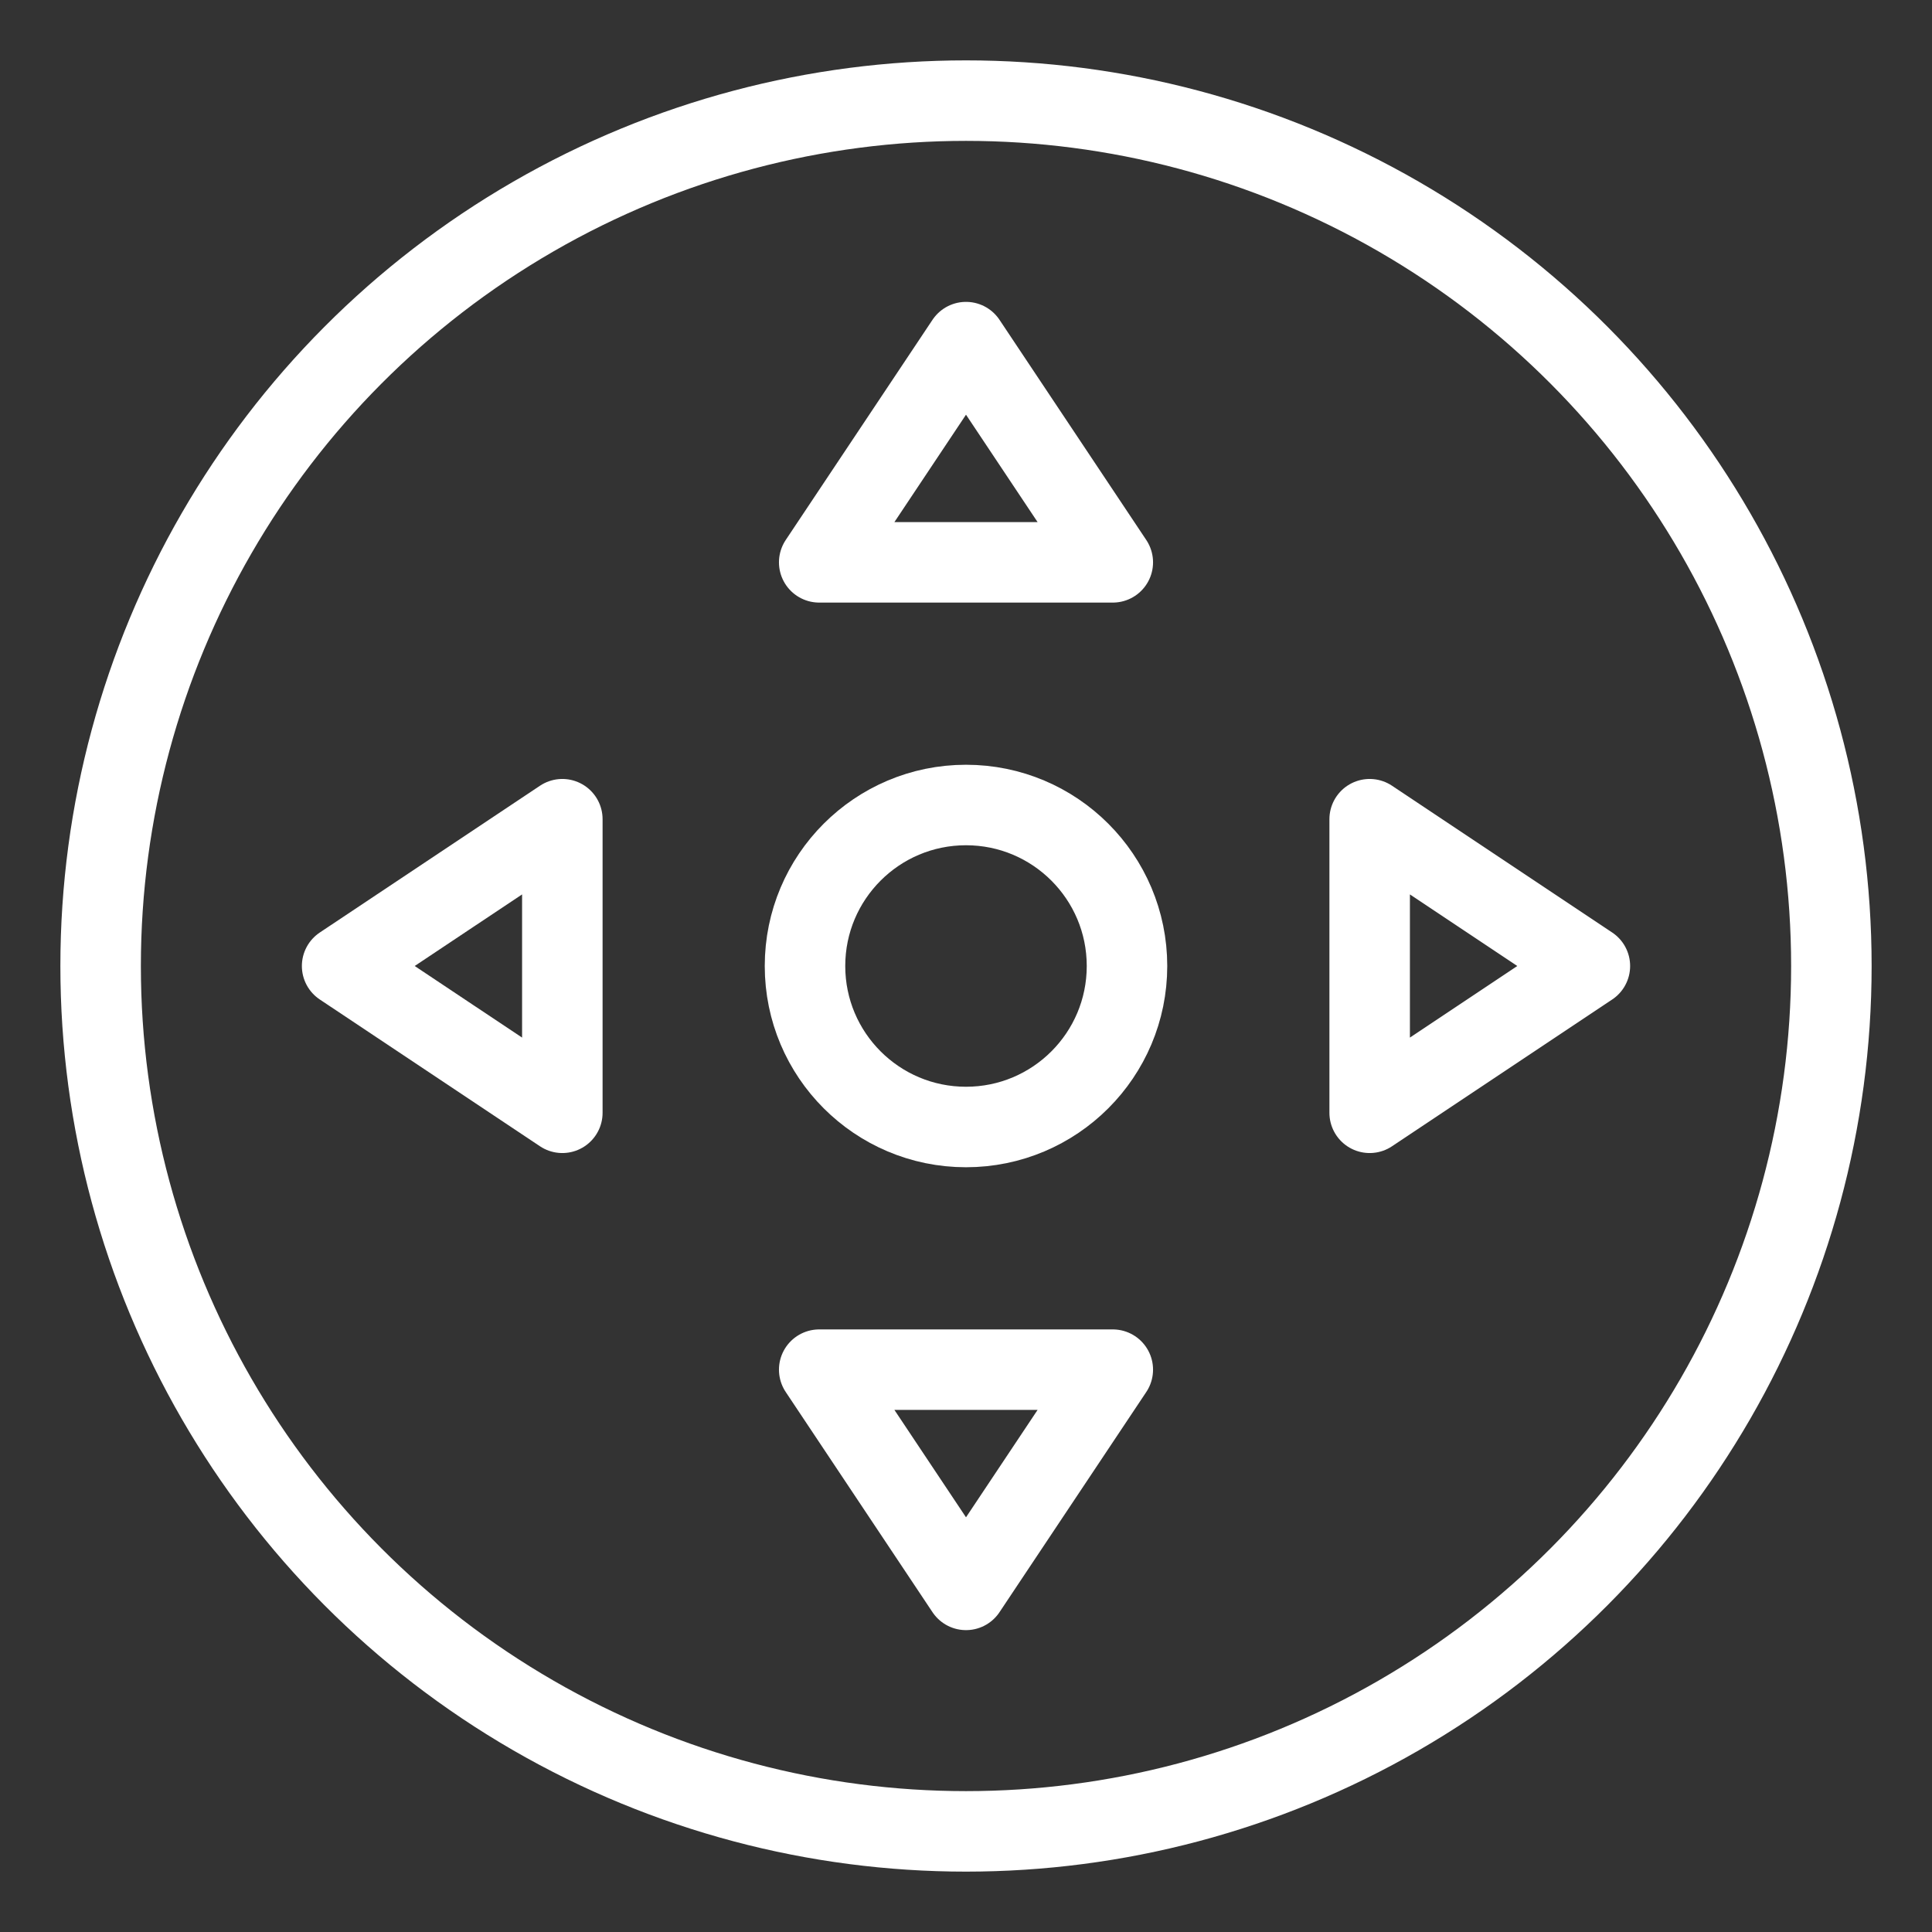 <?xml version="1.0" encoding="UTF-8"?><svg id="b" xmlns="http://www.w3.org/2000/svg" viewBox="0 0 48 48"><rect x="0" y="0" width="48" height="48" fill="#333333" stroke="none"/><defs><style>.c{stroke-width:2px;fill:none;stroke:#fff;stroke-linecap:round;stroke-linejoin:round;}</style></defs><circle class="c" cx="24" cy="24" r="21.5"/><path class="c" d="m24,8.5l3.647,5.471h-7.294l3.647-5.471Z"/><path class="c" d="m24,39.5l3.647-5.471h-7.294l3.647,5.471Z"/><circle class="c" cx="24" cy="24" r="4"/><path class="c" d="m39.5,24l-5.471,3.647v-7.294l5.471,3.647Z"/><path class="c" d="m8.5,24l5.471,3.647v-7.294l-5.471,3.647Z"/></svg>